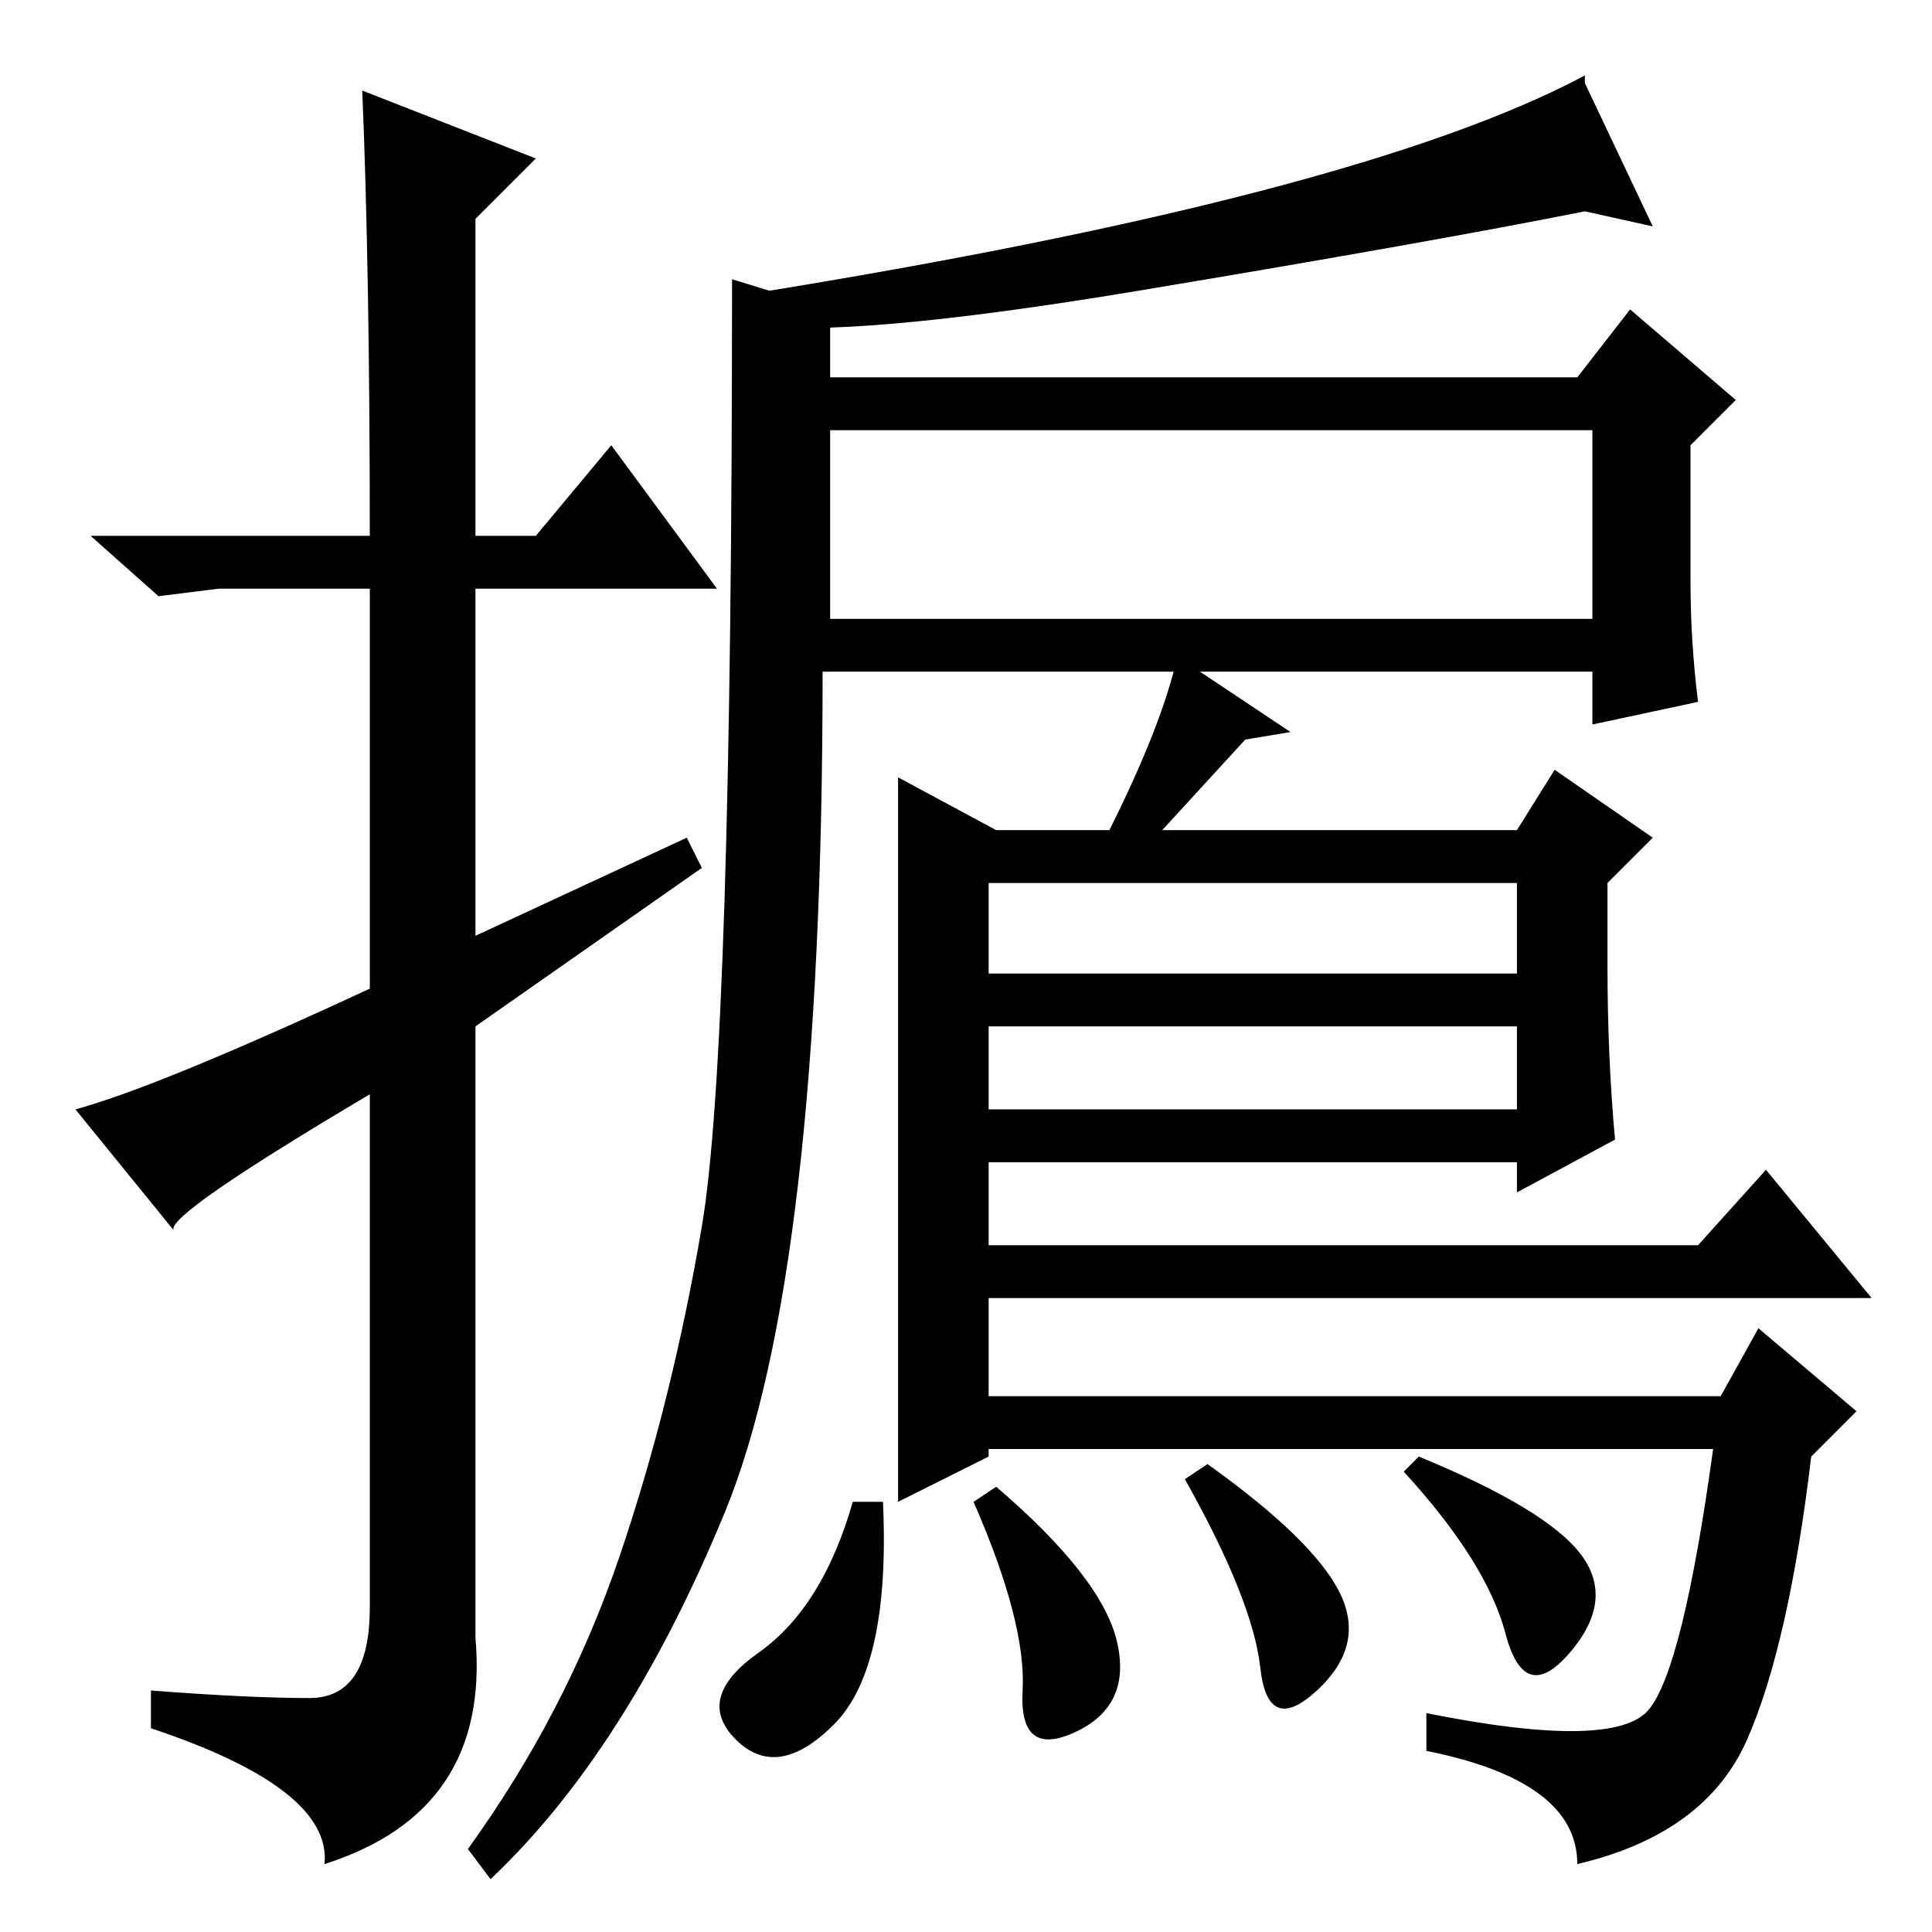 <?xml version="1.0" standalone="no"?>
<!DOCTYPE svg PUBLIC "-//W3C//DTD SVG 1.1//EN" "http://www.w3.org/Graphics/SVG/1.1/DTD/svg11.dtd" >
<svg xmlns="http://www.w3.org/2000/svg" xmlns:xlink="http://www.w3.org/1999/xlink" version="1.1" viewBox="0 -36 256 256">
  <g transform="matrix(1 0 0 -1 0 220)">
   <path fill="currentColor"
d="M48 244l23 -9l-8 -8v-42h8l10 12l14 -19h-32v-46l28 13l2 -4l-30 -21v-81q2 -23 -20 -30q1 10 -23 18v5q13 -1 21 -1t8 12v68q-27 -16 -26 -18l-13 16q11 3 39 16v53h-20l-8 -1l-9 8h37q0 35 -1 59zM110 174h101v25h-101v-25zM82 49.5q7 20.5 11 44t4 125.5l13 -4v-9h99
l7 9l14 -12l-6 -6v-18q0 -8 1 -16l-14 -3v7h-102q0 -80 -13 -111.5t-31 -48.5l-3 4q13 18 20 38.5zM210 245l9 -19l-9 2q-20 -4 -59 -10.5t-52 -4.5v4q81 13 111 29v-1zM234 101l14 -17h-117v-13h97l5 9l13 -11l-6 -6q-3 -25 -8.5 -37.5t-22.5 -16.5q0 11 -20 15v5
q25 -5 29.5 0.5t8.5 34.5h-96v-1l-12 -6v29v38v29l13 -7h15q7 14 9 23l15 -10l-6 -1l-11 -12h47l5 8l13 -9l-6 -6v-11q0 -12 1 -23l-13 -7v4h-70v-11h94zM131 127h70v12h-70v-12zM131 120v-11h70v11h-70zM199.5 39.5q-2.5 9.5 -13.5 21.5l2 2q17 -7 21.5 -13t-1.5 -13
t-8.5 2.5zM160 62q14 -10 17.5 -17t-3 -13t-7.5 3t-10 25zM135.5 32q0.5 9 -6.5 25l3 2q14 -12 16 -20.5t-5.5 -12t-7 5.5zM110.5 27.5q-7.5 -7.5 -13 -2t3 11.5t12.5 20h4q1 -22 -6.5 -29.5z" />
  </g>

</svg>
